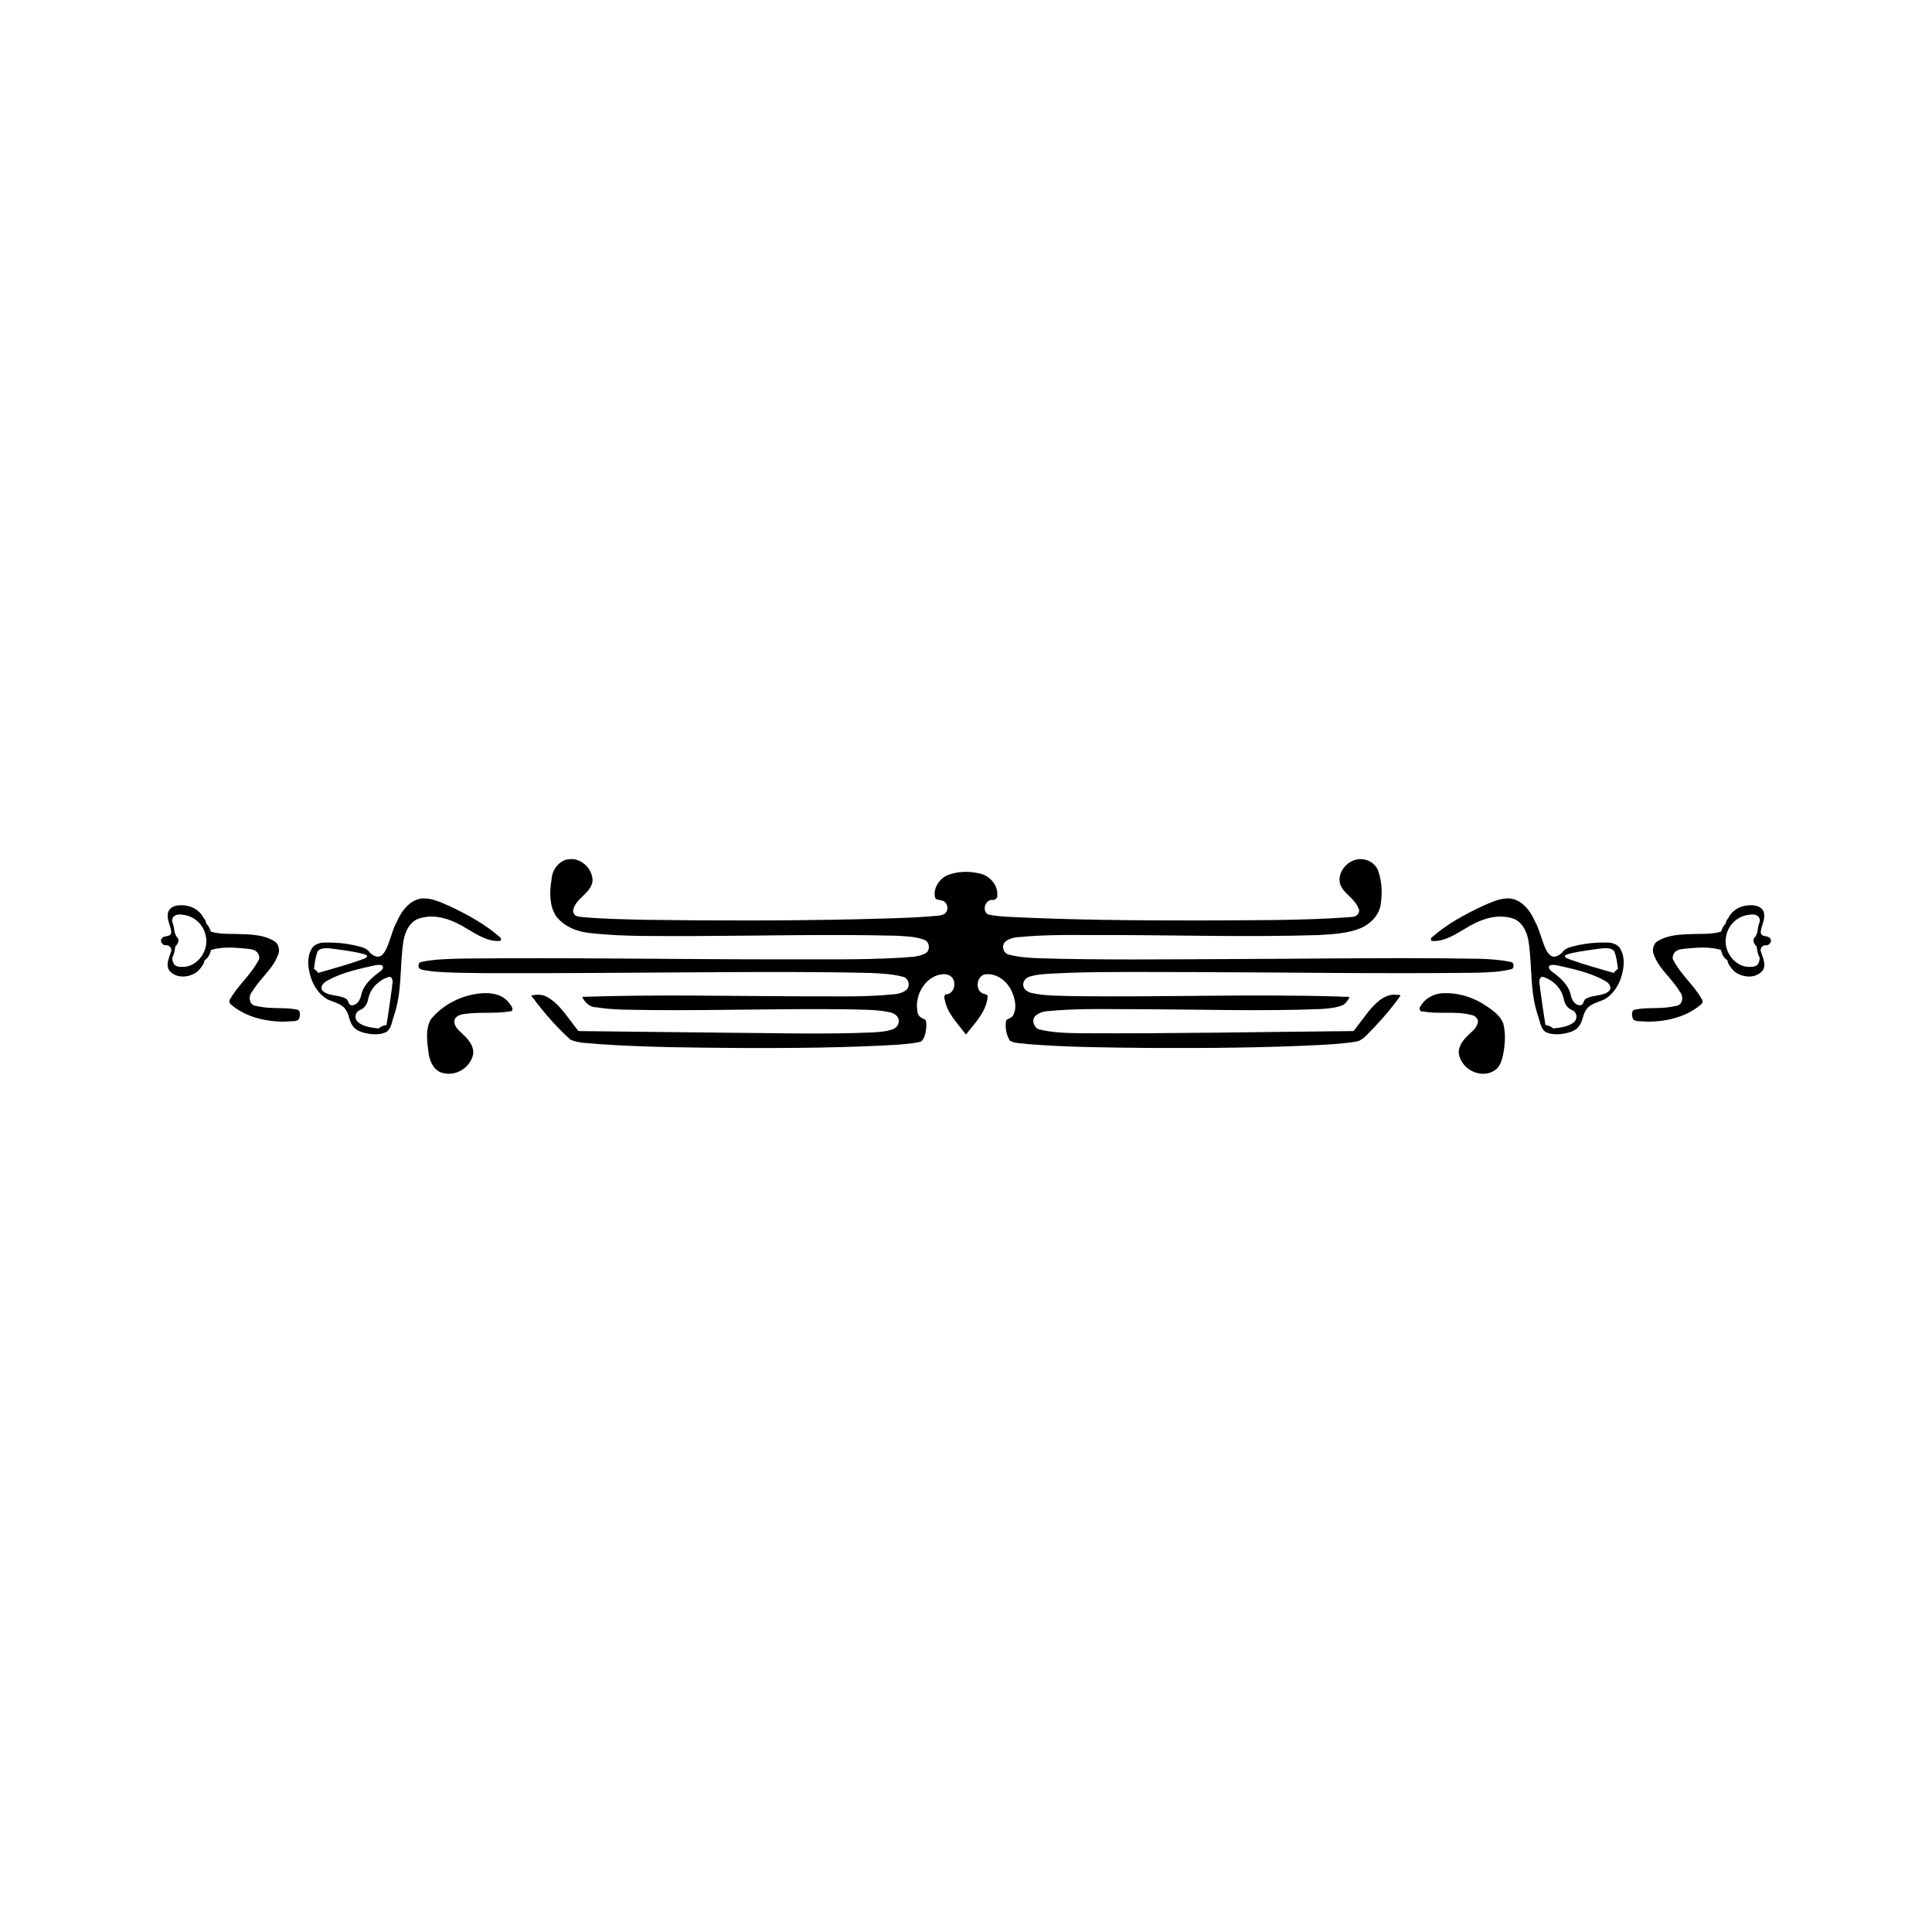 <svg:svg xmlns:dc="http://purl.org/dc/elements/1.1/" xmlns:ns2="http://creativecommons.org/ns#" xmlns:rdf="http://www.w3.org/1999/02/22-rdf-syntax-ns#" xmlns:svg="http://www.w3.org/2000/svg" height="810" id="svg2" version="1.1" viewBox="-52.5 -345 810 810" width="810">
  <svg:defs id="defs4" />
  <svg:g id="layer1" transform="translate(-19.547,-466.181)">
    <svg:g id="g4264" transform="matrix(1.416,0,0,1.55,-154.782,-289.598)">
      <svg:path d="m 255.189,497.388 c -0.189,0.002 -0.379,0.013 -0.562,0.033 l -0.021,0.002 -0.021,0 c -2.741,0.142 -5.105,2.715 -5.238,5.443 l -0.004,0.053 -0.01,0.051 c -0.633,3.281 -0.616,6.89 1.172,9.615 2.566,3.327 7.006,4.644 11.223,4.904 l 0.012,0 0.014,0.004 c 9.554,0.916 19.202,0.676 28.861,0.719 20.272,-0.057 40.567,-0.551 60.871,-0.088 l 0.014,0 0.014,0.002 c 2.655,0.159 5.495,0.171 8.211,1.105 1.646,0.549 1.84,3.033 0.199,3.719 -2.314,1.062 -4.801,0.883 -6.955,1.109 l -0.018,0.002 -0.019,0 c -12.337,0.662 -24.674,0.401 -36.973,0.457 l -0.002,0 -0.002,0 c -30.699,-0.022 -61.386,-0.493 -92.064,-0.227 -4.498,0.11 -8.985,0.086 -13.293,0.963 -0.768,0.191 -0.9,1.509 -0.205,1.842 1.059,0.471 2.431,0.462 3.877,0.688 5.326,0.439 10.712,0.378 16.113,0.467 21.386,0.07 42.778,-0.163 64.174,-0.246 l 0.002,0 c 16.398,-0.081 32.809,-0.171 49.219,0.191 l 0.006,0 0.006,0 c 3.226,0.128 6.543,0.28 9.775,1.068 l 0.031,0.008 0.031,0.01 c 0.835,0.281 1.351,1.017 1.447,1.793 0.095,0.762 -0.316,1.647 -1.158,2.014 -1.895,1.079 -3.998,0.828 -5.658,1.064 l -0.025,0.004 -0.027,0.002 c -8.307,0.59 -16.603,0.298 -24.85,0.352 l -0.004,0 -0.004,0 c -21.674,-0.061 -43.352,-0.533 -64.977,0.148 0.148,0.276 0.412,0.651 0.615,0.928 0.849,1.14 2.185,1.886 3.578,1.889 l 0.055,0 0.055,0.008 c 5.447,0.818 11.035,0.629 16.645,0.748 19.421,0.153 38.862,-0.454 58.324,-0.197 l 0.008,0 0.008,0 c 3.914,0.134 7.961,-0.004 11.963,0.818 0.595,0.119 1.265,0.369 1.812,0.859 0.274,0.246 0.521,0.566 0.643,0.971 0.12,0.4 0.089,0.868 -0.09,1.299 -0.311,0.804 -1.02,1.237 -1.637,1.445 -0.621,0.209 -1.218,0.286 -1.602,0.412 l -0.053,0.018 -0.055,0.008 c -3.115,0.529 -6.221,0.416 -9.223,0.57 l -0.01,0.002 -0.01,0 c -12.731,0.312 -25.45,-0.015 -38.146,-0.078 l -0.002,0 -43.928,-0.449 -0.221,-0.246 c -3.098,-3.468 -5.577,-7.536 -9.666,-9.236 -1.272,-0.484 -2.716,-0.41 -4.125,-0.115 0.05,0.09 0.096,0.179 0.207,0.305 0.284,0.319 0.759,0.687 1.092,1.283 3.176,3.731 6.566,7.276 10.352,10.34 2.511,1.041 5.44,0.871 8.41,1.195 l 0.033,0.002 c 14.077,0.895 28.205,0.95 42.336,1.053 15.349,0.047 30.7,-0.066 46.012,-0.887 0.003,-1.8e-4 0.007,1.7e-4 0.01,0 2.368,-0.197 4.723,-0.328 6.926,-0.834 1.138,-0.78 1.463,-2.463 1.627,-4.09 -0.011,-0.491 -0.01,-1.012 -0.098,-1.375 -0.091,-0.376 -0.161,-0.503 -0.445,-0.592 l -0.01,-0.002 -0.01,-0.004 c -0.414,-0.143 -0.903,-0.339 -1.34,-0.697 -0.427,-0.35 -0.786,-0.942 -0.785,-1.633 -0.793,-4.613 2.763,-9.484 7.498,-9.846 0.641,-0.049 1.361,0.02 2.025,0.33 0.654,0.306 1.253,0.941 1.387,1.807 0.182,0.801 0.002,1.62 -0.451,2.262 -0.426,0.603 -1.145,1.039 -1.977,1.051 -0.29,0.059 -0.35,0.165 -0.424,0.473 -0.074,0.308 -0.029,0.777 0.092,1.09 l 0.023,0.057 0.012,0.06 c 0.722,3.43 3.569,5.967 5.932,8.865 l 0.076,0.094 0.043,0.113 c 0.024,0.063 0.033,0.076 0.043,0.094 0.013,-0.004 0.015,-0.003 0.039,-0.014 0.188,-0.08 0.563,-0.433 0.695,-0.656 l 0.039,-0.065 0.049,-0.055 c 2.525,-2.817 5.307,-5.64 5.699,-9.232 l 0.006,-0.051 0.014,-0.051 c 0.08,-0.316 0.025,-0.359 -0.152,-0.51 -0.178,-0.15 -0.549,-0.294 -0.902,-0.332 l -0.059,-0.008 -0.059,-0.016 c -0.656,-0.179 -1.168,-0.616 -1.453,-1.135 -0.285,-0.519 -0.37,-1.103 -0.309,-1.664 0.122,-1.122 0.896,-2.28 2.205,-2.465 l 0.01,-0.002 0.012,-0.002 c 3.384,-0.378 6.498,1.783 7.904,4.701 l 0.002,0.004 0.002,0.004 c 0.831,1.771 1.556,4.156 0.436,6.238 l -0.012,0.021 -0.012,0.021 c -0.431,0.687 -1.107,0.896 -1.525,1.078 -0.402,0.175 -0.534,0.255 -0.619,0.482 -0.351,1.835 0.067,3.847 1.123,5.391 1.431,0.774 3.308,0.631 5.297,0.924 12.478,0.913 25.02,0.932 37.564,1.053 16.485,0.052 32.971,-0.066 49.426,-0.838 l -0.008,0.002 c 3.664,-0.211 7.319,-0.382 10.861,-1.016 1.85,-0.657 3.226,-2.397 4.932,-3.918 2.719,-2.665 5.332,-5.417 7.592,-8.424 -0.123,-0.042 -0.163,-0.151 -0.373,-0.168 -0.444,-0.036 -1.026,0.024 -1.658,-0.076 -3.321,0.168 -5.957,2.785 -8.158,5.41 l -0.002,0.002 -0.002,0.002 c -1.168,1.368 -2.295,2.798 -3.502,4.189 l -0.221,0.256 -0.34,0.004 c -26.835,0.226 -53.677,0.721 -80.531,0.582 l -0.002,0 -0.004,0 c -4.037,-0.054 -8.165,-0.133 -12.213,-1.033 l -0.037,-0.01 -0.037,-0.012 c -0.764,-0.254 -1.301,-0.864 -1.543,-1.59 -0.121,-0.363 -0.162,-0.774 -0.047,-1.186 0.114,-0.406 0.404,-0.786 0.801,-1.037 1.871,-1.39 4.151,-1.048 5.824,-1.305 l 0.031,-0.004 0.033,-0.002 c 8.67,-0.574 17.332,-0.285 25.945,-0.318 l 0.002,0 0.004,0 c 17.556,0.073 35.099,0.573 52.605,-0.057 0.002,-7e-5 0.004,7e-5 0.006,0 2.304,-0.162 4.595,-0.318 6.576,-1.154 0.712,-0.46 1.25,-1.212 1.754,-2.035 -0.264,-0.038 -0.478,-0.139 -0.791,-0.137 -0.624,0.004 -1.334,0.061 -2.09,-0.045 -26.144,-0.723 -52.325,0.196 -78.527,-0.105 l -0.008,0 -0.01,0 c -4.143,-0.14 -8.418,0.011 -12.648,-0.842 l -0.002,0 -0.004,0 c -0.544,-0.115 -1.207,-0.326 -1.771,-0.775 -0.282,-0.225 -0.546,-0.524 -0.688,-0.922 -0.141,-0.398 -0.128,-0.875 0.045,-1.312 l 0.006,-0.018 0.008,-0.016 c 0.371,-0.825 1.135,-1.229 1.797,-1.422 0.662,-0.192 1.297,-0.254 1.709,-0.375 l 0.053,-0.014 0.053,-0.008 c 3.118,-0.441 6.232,-0.427 9.271,-0.592 l 0.01,0 0.008,0 c 12.264,-0.395 24.521,-0.194 36.756,-0.215 l 0.002,0 c 28.218,0.068 56.428,0.5 84.625,0.172 3.502,-0.1 7.009,-0.208 10.311,-1.014 0.315,-0.199 0.49,-0.63 0.414,-1.088 -0.079,-0.477 -0.295,-0.777 -0.744,-0.801 l -0.051,-0.002 -0.053,-0.01 c -5.974,-1.156 -12.173,-0.781 -18.393,-0.969 -21.745,-0.169 -43.498,0.134 -65.26,0.191 -18.703,0.069 -37.424,0.279 -56.145,-0.221 l -0.008,0 -0.006,0 c -2.969,-0.133 -6.013,-0.302 -8.99,-1.037 l -0.043,-0.012 -0.041,-0.016 c -0.769,-0.29 -1.237,-0.97 -1.357,-1.703 -0.118,-0.721 0.228,-1.606 1.029,-1.984 2,-1.208 4.266,-0.904 6.037,-1.158 l 0.027,-0.004 0.027,-0.002 c 8.582,-0.582 17.156,-0.304 25.682,-0.359 l 0.002,0 0.004,0 c 20.193,0.043 40.37,0.583 60.52,0.006 4.38,-0.226 8.796,-0.427 12.775,-1.961 2.863,-1.213 5.438,-3.646 5.734,-6.732 l 0.002,-0.021 0.004,-0.023 c 0.472,-2.981 0.218,-6.127 -0.918,-8.895 -1.27,-2.587 -4.798,-3.565 -7.414,-2.461 l -0.016,0.006 -0.016,0.006 c -1.225,0.457 -2.385,1.403 -3.104,2.549 -0.716,1.142 -0.997,2.441 -0.609,3.717 0.425,1.241 1.417,2.153 2.553,3.152 1.139,1.002 2.416,2.09 3.027,3.775 l 0.06,0.168 -0.019,0.176 c -0.052,0.444 -0.274,0.858 -0.578,1.115 -0.304,0.257 -0.645,0.37 -0.955,0.436 -0.621,0.132 -1.215,0.112 -1.486,0.162 l -0.043,0.008 -0.045,0.002 c -14.468,0.941 -28.95,0.773 -43.393,0.871 l -0.002,0 -0.004,0 c -19.493,0.008 -39.003,-0.113 -58.494,-1.033 l -0.01,-0.002 -0.008,0 c -1.566,-0.113 -3.163,-0.249 -4.754,-0.578 l -0.141,-0.029 -0.119,-0.08 c -1.779,-1.175 -0.407,-4.153 1.592,-3.805 0.346,0.014 0.744,-0.144 1.004,-0.396 0.26,-0.252 0.38,-0.542 0.322,-0.879 l -0.014,-0.082 0.004,-0.082 c 0.14,-2.888 -2.601,-5.342 -5.404,-5.764 l -0.023,-0.004 -0.023,-0.006 c -3.115,-0.67 -6.461,-0.537 -9.438,0.539 -1.139,0.491 -2.216,1.396 -2.895,2.477 -0.678,1.079 -0.959,2.296 -0.648,3.506 0.11,0.344 0.244,0.417 0.627,0.533 0.389,0.118 0.96,0.154 1.562,0.32 l 0.004,0 0.002,0.002 c 0.797,0.227 1.303,0.895 1.441,1.613 0.138,0.718 -0.167,1.613 -0.955,2.014 l -0.019,0.01 -0.021,0.01 c -1.429,0.622 -2.863,0.418 -3.967,0.598 l -0.033,0.006 -0.033,0.002 c -7.522,0.543 -15.047,0.599 -22.541,0.803 l -0.004,0 -0.002,0 c -20.414,0.395 -40.835,0.386 -61.246,0.137 l -0.002,0 -0.004,0 c -6.363,-0.131 -12.757,-0.225 -19.137,-0.736 l -0.045,-0.004 -0.045,-0.01 c -0.208,-0.043 -0.818,-0.039 -1.426,-0.193 -0.304,-0.077 -0.645,-0.202 -0.93,-0.506 -0.285,-0.304 -0.424,-0.785 -0.371,-1.232 l 0.008,-0.065 0.018,-0.062 c 0.574,-1.922 2.234,-2.997 3.299,-4.045 l 0.019,-0.018 0.019,-0.018 c 0.721,-0.614 1.426,-1.36 1.867,-2.146 0.442,-0.787 0.628,-1.578 0.416,-2.438 l -0.004,-0.021 -0.004,-0.021 c -0.517,-2.778 -3.376,-4.942 -6.189,-4.92 z" id="path4171" style="fill:#000000;stroke:none;stroke-width:0.5" />
      <svg:path d="m 122.314,52.471 c -0.404,0.011 -0.802,0.035 -1.193,0.07 -5.484,0.528 -10.925,2.92 -14.604,7.055 -1.671,2.8 -1.036,6.264 -0.572,9.426 0.377,2.279 1.821,4.644 4.207,5.043 l 0.012,0.002 0.01,0.002 c 3.652,0.941 8.097,-1.335 8.918,-5.125 0.138,-1.217 -0.294,-2.27 -0.996,-3.229 -0.704,-0.961 -1.677,-1.81 -2.562,-2.574 -0.477,-0.403 -1.086,-0.908 -1.518,-1.516 -0.431,-0.608 -0.683,-1.361 -0.365,-2.148 l 0.012,-0.027 0.018,-0.025 c 0.527,-0.729 1.306,-1.047 2.104,-1.207 0.797,-0.16 1.63,-0.175 2.33,-0.279 l 0.01,0 0.008,-0.002 c 4.126,-0.319 8.262,0.088 12.285,-0.604 0.168,-0.117 0.257,-0.235 0.287,-0.369 0.033,-0.145 0.011,-0.322 -0.06,-0.518 -0.143,-0.391 -0.485,-0.826 -0.752,-1.105 l -0.01,-0.01 -0.01,-0.014 c -1.715,-2.319 -4.727,-2.922 -7.557,-2.846 z m 284.414,0 c -2.768,-0.045 -5.621,1.17 -7.137,3.52 l -0.019,0.029 -0.023,0.021 c -0.266,0.242 -0.298,0.635 -0.158,0.951 0.14,0.317 0.399,0.52 0.791,0.424 l 0.053,-0.014 0.051,0.01 c 4.653,0.821 9.531,-0.171 14.277,0.945 0.506,0.078 1.071,0.297 1.486,0.672 0.416,0.374 0.667,0.955 0.449,1.598 -0.519,1.684 -2.178,2.498 -3.186,3.582 l -0.01,0.01 -0.01,0.008 c -0.763,0.668 -1.506,1.524 -1.951,2.455 -0.445,0.932 -0.596,1.925 -0.209,2.934 l 0.004,0.006 0,0.006 c 1.351,4.054 7.005,6.001 10.561,3.629 l 0.002,-0.002 c 1.826,-1.189 2.23,-3.522 2.623,-5.623 2.8e-4,-0.002 -2.8e-4,-0.004 0,-0.006 0.336,-2.31 0.403,-4.727 -0.24,-6.951 -1.145,-2.622 -3.879,-4.042 -6.316,-5.498 -0.002,-0.001 -0.004,-9.93e-4 -0.006,-0.002 -3.386,-1.777 -7.196,-2.787 -11.021,-2.703 l -0.006,0 -0.004,0 z" id="path4145" style="fill:#000000;stroke:none;stroke-width:0.5" transform="translate(107.047,481.181)" />
      <svg:g id="g4256" transform="translate(-0.39,0)">
        <svg:g id="g4246">
          <svg:path d="m 104.646,26.848 c -3.506,0.125 -6.25,3.057 -7.691,6.168 l -0.004,0.01 -0.006,0.01 c -2.488,3.826 -3.036,12.743 -8.137,8.41 -0.532,-0.794 -1.563,-1.274 -2.666,-1.496 -1.333,-0.357 -2.698,-0.623 -4.08,-0.811 -2.303,-0.312 -4.651,-0.407 -6.955,-0.344 -1.589,0.087 -3.077,0.773 -3.592,1.918 -1.368,2.373 -0.926,5.147 -0.053,7.656 0.842,2.178 2.316,4.414 4.871,5.775 1.816,0.769 4.085,1.156 5.254,2.588 1.23,1.42 1.063,3.208 2.277,4.645 1.024,1.418 3.297,1.896 5.229,2.156 1.684,0.149 3.579,0.066 4.92,-0.701 1.334,-1.135 1.412,-2.768 1.992,-4.172 2.534,-6.791 1.669,-13.558 2.838,-20.34 l 0,-0.002 0,-0.002 c 0.245,-1.309 0.75,-2.669 1.566,-3.801 0.813,-1.128 1.957,-2.029 3.43,-2.342 4.877,-1.286 9.831,0.589 13.92,2.932 l -0.008,-0.006 c 3.027,1.654 6.154,3.449 9.525,3.254 l 0.01,0 0.01,0 c 0.312,-0.007 0.386,-0.136 0.426,-0.35 0.04,-0.214 -0.04,-0.473 -0.26,-0.613 l -0.023,-0.016 -0.021,-0.018 c -4.487,-3.626 -9.758,-6.196 -15.086,-8.494 -2.532,-0.998 -5.07,-2.1 -7.684,-2.016 z M 75.906,40.307 c 0.94,-0.012 1.946,0.147 2.82,0.242 0.83,0.111 1.661,0.212 2.492,0.32 0.831,0.108 1.66,0.225 2.484,0.367 1.447,0.228 2.912,0.465 4.264,0.959 0.408,0.797 -0.991,0.967 -1.648,1.252 -4.153,1.351 -8.464,2.427 -12.742,3.559 -0.154,-0.232 -0.385,-0.479 -0.66,-0.705 -0.179,-0.147 -0.372,-0.282 -0.568,-0.396 0.24,-1.63 0.402,-3.276 1.131,-4.814 0.612,-0.589 1.488,-0.771 2.428,-0.783 z m 15.838,4.523 c 0.133,0.004 0.263,0.015 0.387,0.037 0.165,0.029 0.318,0.077 0.451,0.152 0.697,0.754 -0.446,1.446 -1.1,1.895 -2.469,1.673 -4.759,3.731 -5.209,6.328 -0.347,1.081 -1.082,2.52 -2.842,2.512 -1.172,-0.237 -0.678,-1.512 -1.793,-1.854 -2.082,-1.049 -5.08,-0.538 -6.771,-2.115 -0.884,-1.078 0.359,-2.242 1.545,-2.752 4.203,-2.152 9.261,-3.132 14.166,-4.131 0.346,-0.028 0.768,-0.083 1.166,-0.072 z M 72.094,47.357 c 0.014,0.01 0.029,0.02 0.043,0.029 -0.017,0.006 -0.032,0.008 -0.049,0.012 0.003,-0.014 0.003,-0.027 0.006,-0.041 z m 22.756,0.666 0.148,0.074 c 1.103,0.77 0.428,1.946 0.441,2.885 -0.48,3.376 -1.055,6.74 -1.615,10.105 -0.4,0.021 -0.893,0.147 -1.355,0.348 -0.389,0.17 -0.727,0.379 -0.953,0.59 -2.162,-0.236 -4.373,-0.446 -6.047,-1.637 -1.335,-1.022 -1.027,-2.92 0.721,-3.441 1.384,-0.607 1.983,-1.785 2.205,-2.939 0.428,-1.676 1.385,-3.275 3.057,-4.426 0.932,-0.717 2.072,-1.311 3.398,-1.559 z" id="path4227" style="fill:#000000;stroke:none;stroke-width:0.5" transform="translate(107.047,481.181)" />
          <svg:path d="m 139.981,509.884 c -1.571,-0.057 -3.72,0.554 -3.861,2.414 -0.247,1.735 0.919,3.239 1.006,4.914 -0.163,1.372 -1.938,0.748 -2.682,1.52 -0.849,0.749 0.005,1.894 0.936,1.988 0.885,-0.175 1.907,0.51 1.764,1.486 -0.52,1.639 -1.7,3.535 -0.682,5.219 1.767,2.08 5.016,2.114 7.332,1.004 1.277,-0.495 2.05,-1.549 2.83,-2.602 a 13.506,16.13 0 0 0 0.248,-0.613 13.506,16.13 0 0 0 0.168,-0.553 0.5,0.5 0 0 0 0.25,-0.086 c 0.779,-0.521 1.313,-1.459 1.611,-2.6 3.583,-0.965 7.295,-0.633 10.699,-0.336 l 0.037,0.004 0.035,0.006 c 0.341,0.052 1.023,0.063 1.752,0.289 0.365,0.113 0.769,0.293 1.121,0.643 0.352,0.35 0.599,0.885 0.637,1.43 l 0.023,0.34 -0.172,0.297 c -2.377,4.13 -6.097,6.852 -8.289,10.375 l -0.062,0.1 -0.08,0.084 c -0.354,0.37 -0.31,1.017 0.07,1.395 4.109,3.283 9.575,4.593 14.92,4.752 l 0.002,0 c 0.57,0 1.12,0.006 1.65,-0.01 l -0.102,0.008 c 0.912,-0.11 1.771,-0.062 2.461,-0.137 0.623,-0.068 1.001,-0.238 1.328,-0.531 0.187,-0.452 0.341,-1.013 0.303,-1.492 -0.039,-0.489 -0.223,-0.77 -0.51,-0.994 -3.763,-0.86 -7.998,-0.109 -12.371,-1.08 -0.518,-0.018 -1.046,-0.224 -1.396,-0.582 -0.356,-0.365 -0.522,-0.819 -0.568,-1.238 -0.083,-0.752 0.148,-1.477 0.705,-2.041 2.47,-3.725 6.052,-6.147 7.523,-9.662 l 0.027,-0.066 0.035,-0.06 c 0.685,-1.191 0.351,-2.897 -0.746,-3.709 -3.03,-1.83 -6.882,-2.001 -10.691,-2.088 l -0.014,0 -0.016,-0.002 c -2.594,-0.124 -5.514,0.134 -8.387,-0.68 -0.285,-0.907 -0.733,-1.658 -1.34,-2.146 a 13.506,16.13 0 0 0 -0.041,-0.223 13.506,16.13 0 0 0 -0.166,-0.596 c -0.321,-0.39 -0.636,-0.79 -0.887,-1.229 -1.439,-2.044 -3.976,-2.976 -6.412,-2.91 z m -0.213,2.498 c 0.331,0.009 0.658,0.05 0.949,0.105 3.046,0.289 5.921,2.494 6.586,5.545 1.158,4.081 -2.453,8.479 -6.611,8.5 -0.223,0.008 -0.454,0.013 -0.686,0.01 l -0.002,0 c -0.694,-0.013 -1.396,-0.124 -1.932,-0.592 -0.475,-0.575 -0.644,-1.258 -0.627,-1.963 0.502,-0.726 0.701,-1.753 0.863,-2.824 0.047,-0.087 0.092,-0.179 0.141,-0.262 0.779,-0.66 1.239,-1.781 0.242,-2.543 -0.199,-0.373 -0.392,-0.765 -0.566,-1.166 -0.149,-1.046 -0.319,-2.06 -0.723,-2.832 -0.01,-0.236 -0.007,-0.472 0.016,-0.709 0.316,-1.037 1.357,-1.297 2.35,-1.27 z m 7.932,9.965 c -0.049,0.12 -0.097,0.241 -0.15,0.35 a 13.506,16.13 0 0 0 0.068,-0.324 c 0.027,-0.01 0.055,-0.016 0.082,-0.025 z" id="path4203" style="fill:#000000;stroke:none;stroke-width:0.5" />
        </svg:g>
        <svg:g id="g4250" transform="matrix(-1,0,0,1,744.875,0)">
          <svg:path d="m 104.646,26.848 c -3.506,0.125 -6.25,3.057 -7.691,6.168 l -0.004,0.01 -0.006,0.01 c -2.488,3.826 -3.036,12.743 -8.137,8.41 -0.532,-0.794 -1.563,-1.274 -2.666,-1.496 -1.333,-0.357 -2.698,-0.623 -4.08,-0.811 -2.303,-0.312 -4.651,-0.407 -6.955,-0.344 -1.589,0.087 -3.077,0.773 -3.592,1.918 -1.368,2.373 -0.926,5.147 -0.053,7.656 0.842,2.178 2.316,4.414 4.871,5.775 1.816,0.769 4.085,1.156 5.254,2.588 1.23,1.42 1.063,3.208 2.277,4.645 1.024,1.418 3.297,1.896 5.229,2.156 1.684,0.149 3.579,0.066 4.92,-0.701 1.334,-1.135 1.412,-2.768 1.992,-4.172 2.534,-6.791 1.669,-13.558 2.838,-20.34 l 0,-0.002 0,-0.002 c 0.245,-1.309 0.75,-2.669 1.566,-3.801 0.813,-1.128 1.957,-2.029 3.43,-2.342 4.877,-1.286 9.831,0.589 13.92,2.932 l -0.008,-0.006 c 3.027,1.654 6.154,3.449 9.525,3.254 l 0.01,0 0.01,0 c 0.312,-0.007 0.386,-0.136 0.426,-0.35 0.04,-0.214 -0.04,-0.473 -0.26,-0.613 l -0.023,-0.016 -0.021,-0.018 c -4.487,-3.626 -9.758,-6.196 -15.086,-8.494 -2.532,-0.998 -5.07,-2.1 -7.684,-2.016 z M 75.906,40.307 c 0.94,-0.012 1.946,0.147 2.82,0.242 0.83,0.111 1.661,0.212 2.492,0.32 0.831,0.108 1.66,0.225 2.484,0.367 1.447,0.228 2.912,0.465 4.264,0.959 0.408,0.797 -0.991,0.967 -1.648,1.252 -4.153,1.351 -8.464,2.427 -12.742,3.559 -0.154,-0.232 -0.385,-0.479 -0.66,-0.705 -0.179,-0.147 -0.372,-0.282 -0.568,-0.396 0.24,-1.63 0.402,-3.276 1.131,-4.814 0.612,-0.589 1.488,-0.771 2.428,-0.783 z m 15.838,4.523 c 0.133,0.004 0.263,0.015 0.387,0.037 0.165,0.029 0.318,0.077 0.451,0.152 0.697,0.754 -0.446,1.446 -1.1,1.895 -2.469,1.673 -4.759,3.731 -5.209,6.328 -0.347,1.081 -1.082,2.52 -2.842,2.512 -1.172,-0.237 -0.678,-1.512 -1.793,-1.854 -2.082,-1.049 -5.08,-0.538 -6.771,-2.115 -0.884,-1.078 0.359,-2.242 1.545,-2.752 4.203,-2.152 9.261,-3.132 14.166,-4.131 0.346,-0.028 0.768,-0.083 1.166,-0.072 z M 72.094,47.357 c 0.014,0.01 0.029,0.02 0.043,0.029 -0.017,0.006 -0.032,0.008 -0.049,0.012 0.003,-0.014 0.003,-0.027 0.006,-0.041 z m 22.756,0.666 0.148,0.074 c 1.103,0.77 0.428,1.946 0.441,2.885 -0.48,3.376 -1.055,6.74 -1.615,10.105 -0.4,0.021 -0.893,0.147 -1.355,0.348 -0.389,0.17 -0.727,0.379 -0.953,0.59 -2.162,-0.236 -4.373,-0.446 -6.047,-1.637 -1.335,-1.022 -1.027,-2.92 0.721,-3.441 1.384,-0.607 1.983,-1.785 2.205,-2.939 0.428,-1.676 1.385,-3.275 3.057,-4.426 0.932,-0.717 2.072,-1.311 3.398,-1.559 z" id="path4252" style="fill:#000000;stroke:none;stroke-width:0.5" transform="translate(107.047,481.181)" />
          <svg:path d="m 139.981,509.884 c -1.571,-0.057 -3.72,0.554 -3.861,2.414 -0.247,1.735 0.919,3.239 1.006,4.914 -0.163,1.372 -1.938,0.748 -2.682,1.52 -0.849,0.749 0.005,1.894 0.936,1.988 0.885,-0.175 1.907,0.51 1.764,1.486 -0.52,1.639 -1.7,3.535 -0.682,5.219 1.767,2.08 5.016,2.114 7.332,1.004 1.277,-0.495 2.05,-1.549 2.83,-2.602 a 13.506,16.13 0 0 0 0.248,-0.613 13.506,16.13 0 0 0 0.168,-0.553 0.5,0.5 0 0 0 0.25,-0.086 c 0.779,-0.521 1.313,-1.459 1.611,-2.6 3.583,-0.965 7.295,-0.633 10.699,-0.336 l 0.037,0.004 0.035,0.006 c 0.341,0.052 1.023,0.063 1.752,0.289 0.365,0.113 0.769,0.293 1.121,0.643 0.352,0.35 0.599,0.885 0.637,1.43 l 0.023,0.34 -0.172,0.297 c -2.377,4.13 -6.097,6.852 -8.289,10.375 l -0.062,0.1 -0.08,0.084 c -0.354,0.37 -0.31,1.017 0.07,1.395 4.109,3.283 9.575,4.593 14.92,4.752 l 0.002,0 c 0.57,0 1.12,0.006 1.65,-0.01 l -0.102,0.008 c 0.912,-0.11 1.771,-0.062 2.461,-0.137 0.623,-0.068 1.001,-0.238 1.328,-0.531 0.187,-0.452 0.341,-1.013 0.303,-1.492 -0.039,-0.489 -0.223,-0.77 -0.51,-0.994 -3.763,-0.86 -7.998,-0.109 -12.371,-1.08 -0.518,-0.018 -1.046,-0.224 -1.396,-0.582 -0.356,-0.365 -0.522,-0.819 -0.568,-1.238 -0.083,-0.752 0.148,-1.477 0.705,-2.041 2.47,-3.725 6.052,-6.147 7.523,-9.662 l 0.027,-0.066 0.035,-0.06 c 0.685,-1.191 0.351,-2.897 -0.746,-3.709 -3.03,-1.83 -6.882,-2.001 -10.691,-2.088 l -0.014,0 -0.016,-0.002 c -2.594,-0.124 -5.514,0.134 -8.387,-0.68 -0.285,-0.907 -0.733,-1.658 -1.34,-2.146 a 13.506,16.13 0 0 0 -0.041,-0.223 13.506,16.13 0 0 0 -0.166,-0.596 c -0.321,-0.39 -0.636,-0.79 -0.887,-1.229 -1.439,-2.044 -3.976,-2.976 -6.412,-2.91 z m -0.213,2.498 c 0.331,0.009 0.658,0.05 0.949,0.105 3.046,0.289 5.921,2.494 6.586,5.545 1.158,4.081 -2.453,8.479 -6.611,8.5 -0.223,0.008 -0.454,0.013 -0.686,0.01 l -0.002,0 c -0.694,-0.013 -1.396,-0.124 -1.932,-0.592 -0.475,-0.575 -0.644,-1.258 -0.627,-1.963 0.502,-0.726 0.701,-1.753 0.863,-2.824 0.047,-0.087 0.092,-0.179 0.141,-0.262 0.779,-0.66 1.239,-1.781 0.242,-2.543 -0.199,-0.373 -0.392,-0.765 -0.566,-1.166 -0.149,-1.046 -0.319,-2.06 -0.723,-2.832 -0.01,-0.236 -0.007,-0.472 0.016,-0.709 0.316,-1.037 1.357,-1.297 2.35,-1.27 z m 7.932,9.965 c -0.049,0.12 -0.097,0.241 -0.15,0.35 a 13.506,16.13 0 0 0 0.068,-0.324 c 0.027,-0.01 0.055,-0.016 0.082,-0.025 z" id="path4254" style="fill:#000000;stroke:none;stroke-width:0.5" />
        </svg:g>
      </svg:g>
    </svg:g>
  </svg:g>
</svg:svg>